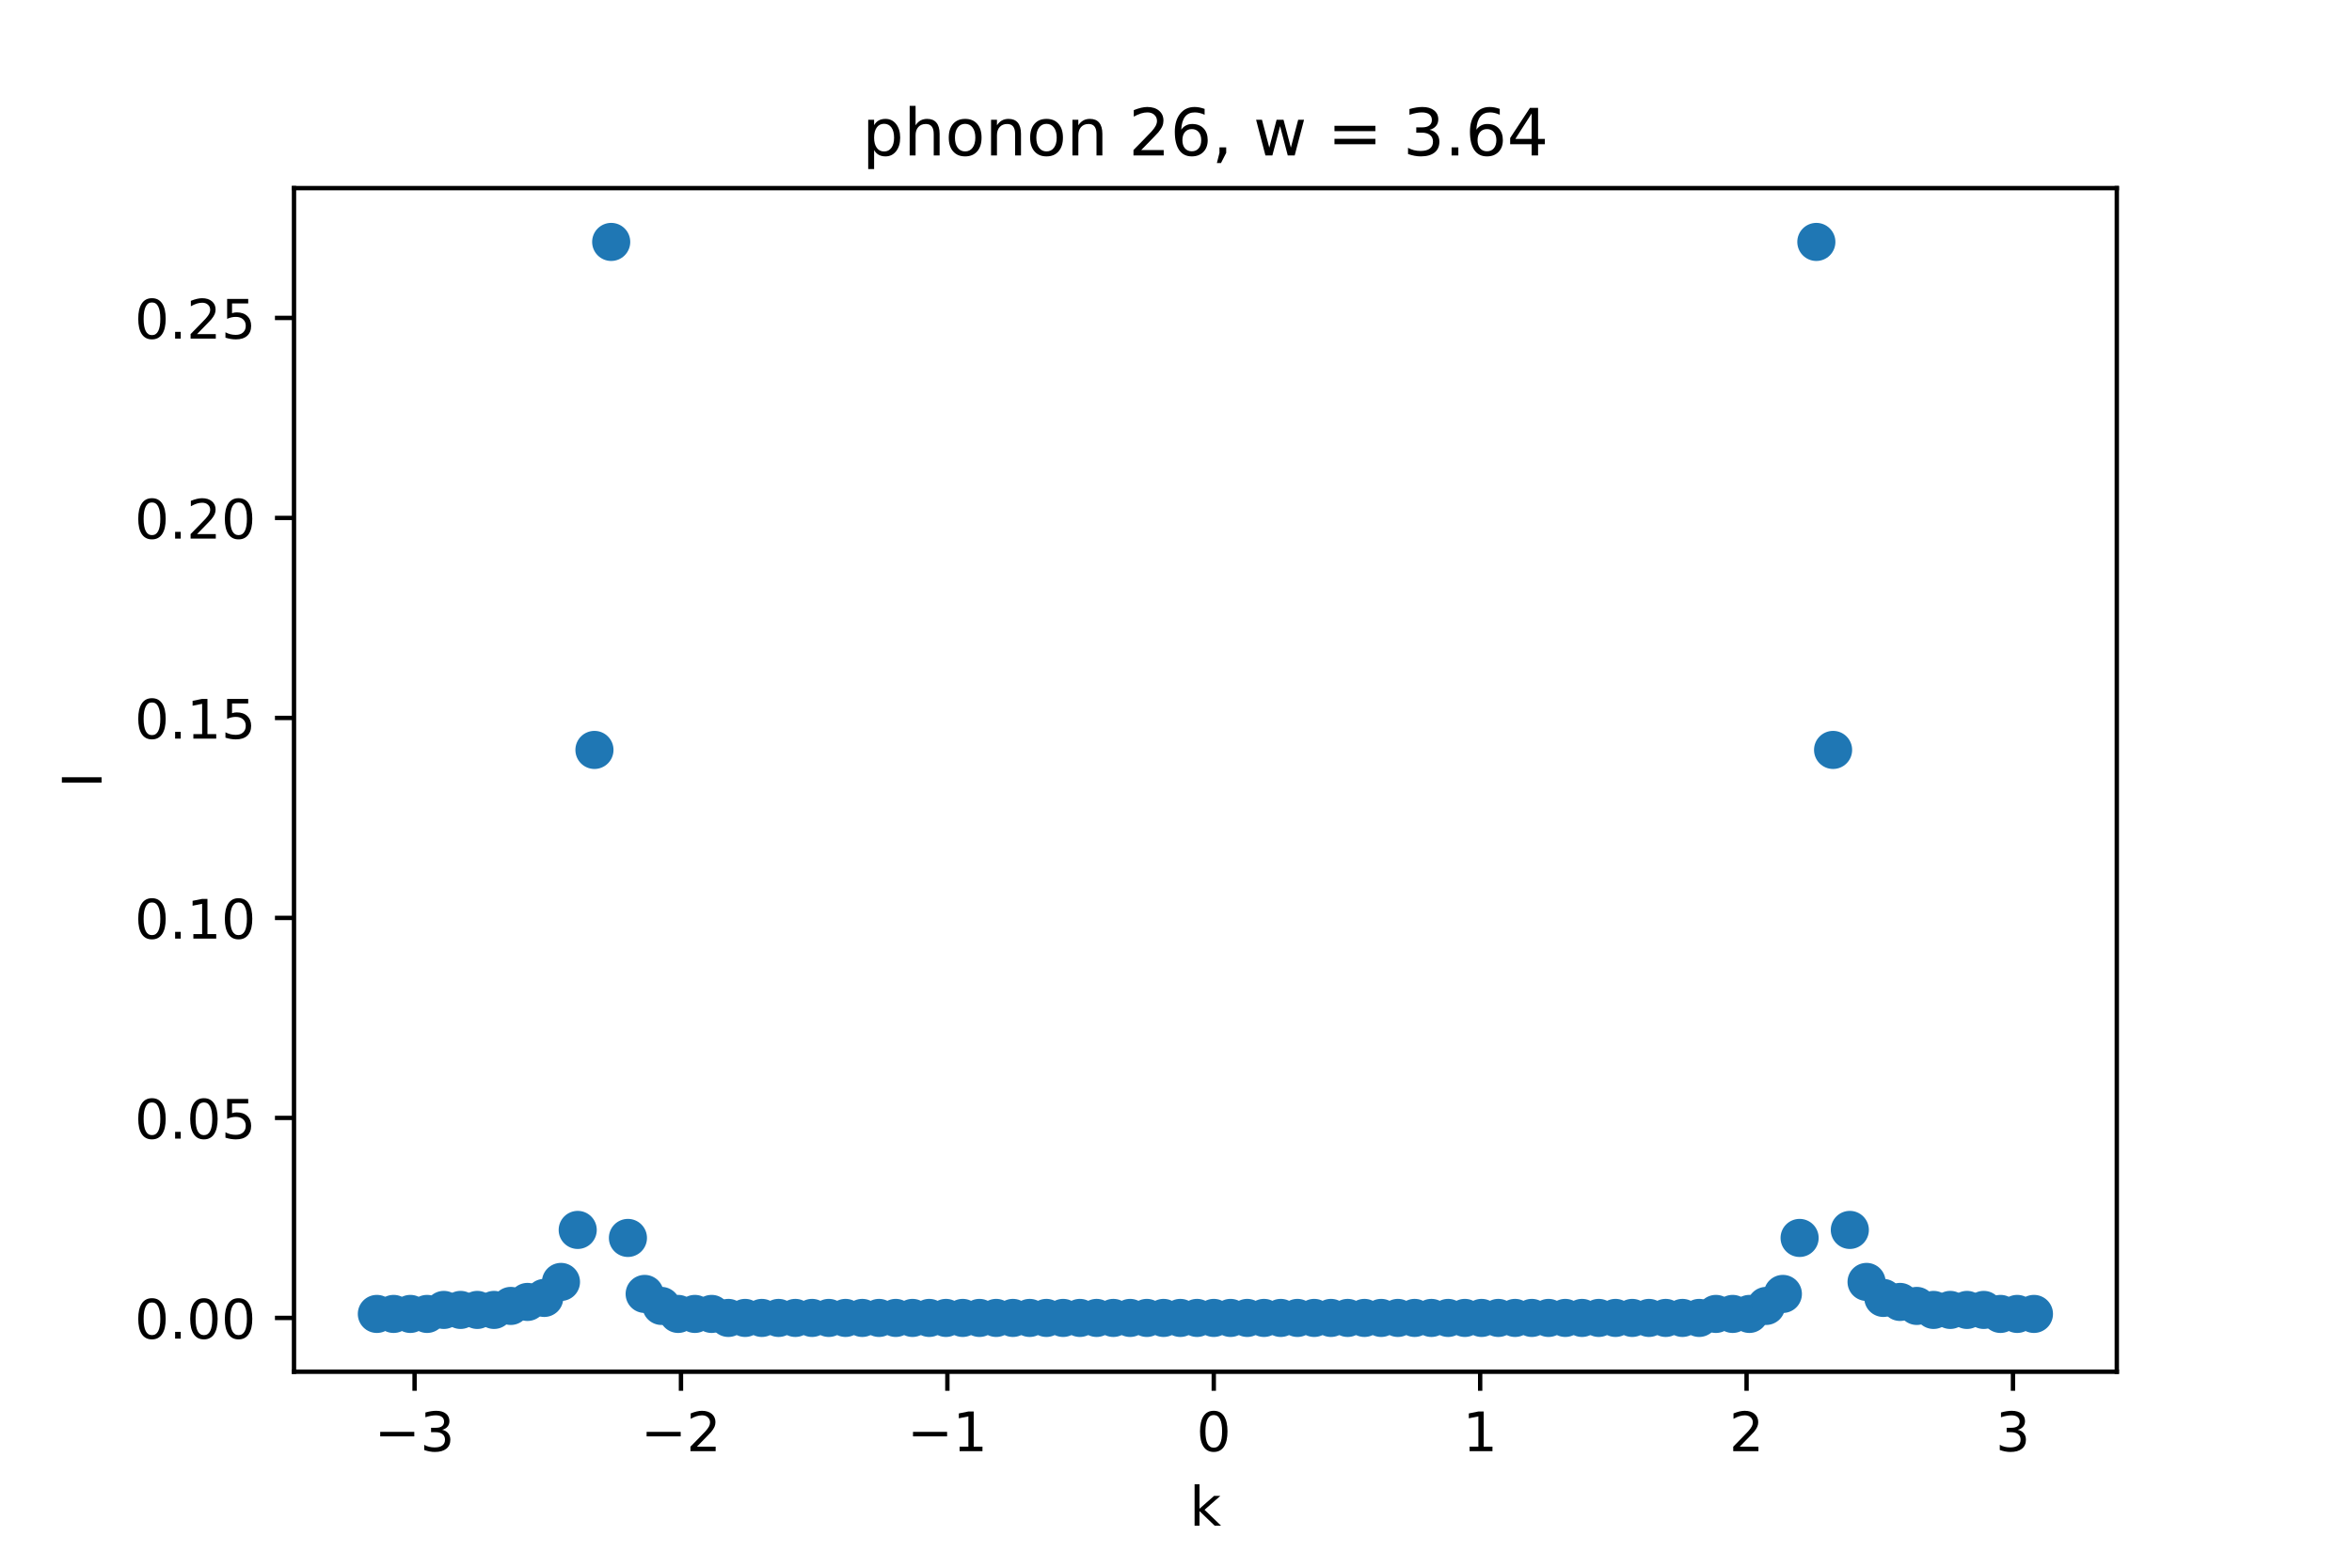 <?xml version="1.0" encoding="utf-8" standalone="no"?>
<!DOCTYPE svg PUBLIC "-//W3C//DTD SVG 1.1//EN"
  "http://www.w3.org/Graphics/SVG/1.1/DTD/svg11.dtd">
<!-- Created with matplotlib (https://matplotlib.org/) -->
<svg height="288pt" version="1.1" viewBox="0 0 432 288" width="432pt" xmlns="http://www.w3.org/2000/svg" xmlns:xlink="http://www.w3.org/1999/xlink">
 <defs>
  <style type="text/css">*{stroke-linecap:butt;stroke-linejoin:round;}</style>
 </defs>
 <g id="figure_1">
  <g id="patch_1">
   <path d="M 0 288 
L 432 288 
L 432 0 
L 0 0 
z
" style="fill:#ffffff;"/>
  </g>
  <g id="axes_1">
   <g id="patch_2">
    <path d="M 54 252 
L 388.8 252 
L 388.8 34.56 
L 54 34.56 
z
" style="fill:#ffffff;"/>
   </g>
   <g id="PathCollection_1">
    <defs>
     <path d="M 0 3 
C 0.796 3 1.559 2.684 2.121 2.121 
C 2.684 1.559 3 0.796 3 0 
C 3 -0.796 2.684 -1.559 2.121 -2.121 
C 1.559 -2.684 0.796 -3 0 -3 
C -0.796 -3 -1.559 -2.684 -2.121 -2.121 
C -2.684 -1.559 -3 -0.796 -3 0 
C -3 0.796 -2.684 1.559 -2.121 2.121 
C -1.559 2.684 -0.796 3 0 3 
z
" id="mff17579769" style="stroke:#1f77b4;"/>
    </defs>
    <g clip-path="url(#pf01b8ab52f)">
     <use style="fill:#1f77b4;stroke:#1f77b4;" x="69.218" xlink:href="#mff17579769" y="241.382"/>
     <use style="fill:#1f77b4;stroke:#1f77b4;" x="72.293" xlink:href="#mff17579769" y="241.382"/>
     <use style="fill:#1f77b4;stroke:#1f77b4;" x="75.367" xlink:href="#mff17579769" y="241.382"/>
     <use style="fill:#1f77b4;stroke:#1f77b4;" x="78.441" xlink:href="#mff17579769" y="241.382"/>
     <use style="fill:#1f77b4;stroke:#1f77b4;" x="81.516" xlink:href="#mff17579769" y="240.647"/>
     <use style="fill:#1f77b4;stroke:#1f77b4;" x="84.59" xlink:href="#mff17579769" y="240.647"/>
     <use style="fill:#1f77b4;stroke:#1f77b4;" x="87.664" xlink:href="#mff17579769" y="240.647"/>
     <use style="fill:#1f77b4;stroke:#1f77b4;" x="90.739" xlink:href="#mff17579769" y="240.647"/>
     <use style="fill:#1f77b4;stroke:#1f77b4;" x="93.813" xlink:href="#mff17579769" y="239.912"/>
     <use style="fill:#1f77b4;stroke:#1f77b4;" x="96.888" xlink:href="#mff17579769" y="239.177"/>
     <use style="fill:#1f77b4;stroke:#1f77b4;" x="99.962" xlink:href="#mff17579769" y="238.442"/>
     <use style="fill:#1f77b4;stroke:#1f77b4;" x="103.036" xlink:href="#mff17579769" y="235.503"/>
     <use style="fill:#1f77b4;stroke:#1f77b4;" x="106.111" xlink:href="#mff17579769" y="225.95"/>
     <use style="fill:#1f77b4;stroke:#1f77b4;" x="109.185" xlink:href="#mff17579769" y="137.769"/>
     <use style="fill:#1f77b4;stroke:#1f77b4;" x="112.26" xlink:href="#mff17579769" y="44.444"/>
     <use style="fill:#1f77b4;stroke:#1f77b4;" x="115.334" xlink:href="#mff17579769" y="227.42"/>
     <use style="fill:#1f77b4;stroke:#1f77b4;" x="118.408" xlink:href="#mff17579769" y="237.707"/>
     <use style="fill:#1f77b4;stroke:#1f77b4;" x="121.483" xlink:href="#mff17579769" y="239.912"/>
     <use style="fill:#1f77b4;stroke:#1f77b4;" x="124.557" xlink:href="#mff17579769" y="241.382"/>
     <use style="fill:#1f77b4;stroke:#1f77b4;" x="127.631" xlink:href="#mff17579769" y="241.382"/>
     <use style="fill:#1f77b4;stroke:#1f77b4;" x="130.706" xlink:href="#mff17579769" y="241.382"/>
     <use style="fill:#1f77b4;stroke:#1f77b4;" x="133.78" xlink:href="#mff17579769" y="242.116"/>
     <use style="fill:#1f77b4;stroke:#1f77b4;" x="136.855" xlink:href="#mff17579769" y="242.116"/>
     <use style="fill:#1f77b4;stroke:#1f77b4;" x="139.929" xlink:href="#mff17579769" y="242.116"/>
     <use style="fill:#1f77b4;stroke:#1f77b4;" x="143.003" xlink:href="#mff17579769" y="242.116"/>
     <use style="fill:#1f77b4;stroke:#1f77b4;" x="146.078" xlink:href="#mff17579769" y="242.116"/>
     <use style="fill:#1f77b4;stroke:#1f77b4;" x="149.152" xlink:href="#mff17579769" y="242.116"/>
     <use style="fill:#1f77b4;stroke:#1f77b4;" x="152.226" xlink:href="#mff17579769" y="242.116"/>
     <use style="fill:#1f77b4;stroke:#1f77b4;" x="155.301" xlink:href="#mff17579769" y="242.116"/>
     <use style="fill:#1f77b4;stroke:#1f77b4;" x="158.375" xlink:href="#mff17579769" y="242.116"/>
     <use style="fill:#1f77b4;stroke:#1f77b4;" x="161.45" xlink:href="#mff17579769" y="242.116"/>
     <use style="fill:#1f77b4;stroke:#1f77b4;" x="164.524" xlink:href="#mff17579769" y="242.116"/>
     <use style="fill:#1f77b4;stroke:#1f77b4;" x="167.598" xlink:href="#mff17579769" y="242.116"/>
     <use style="fill:#1f77b4;stroke:#1f77b4;" x="170.673" xlink:href="#mff17579769" y="242.116"/>
     <use style="fill:#1f77b4;stroke:#1f77b4;" x="173.747" xlink:href="#mff17579769" y="242.116"/>
     <use style="fill:#1f77b4;stroke:#1f77b4;" x="176.821" xlink:href="#mff17579769" y="242.116"/>
     <use style="fill:#1f77b4;stroke:#1f77b4;" x="179.896" xlink:href="#mff17579769" y="242.116"/>
     <use style="fill:#1f77b4;stroke:#1f77b4;" x="182.97" xlink:href="#mff17579769" y="242.116"/>
     <use style="fill:#1f77b4;stroke:#1f77b4;" x="186.045" xlink:href="#mff17579769" y="242.116"/>
     <use style="fill:#1f77b4;stroke:#1f77b4;" x="189.119" xlink:href="#mff17579769" y="242.116"/>
     <use style="fill:#1f77b4;stroke:#1f77b4;" x="192.193" xlink:href="#mff17579769" y="242.116"/>
     <use style="fill:#1f77b4;stroke:#1f77b4;" x="195.268" xlink:href="#mff17579769" y="242.116"/>
     <use style="fill:#1f77b4;stroke:#1f77b4;" x="198.342" xlink:href="#mff17579769" y="242.116"/>
     <use style="fill:#1f77b4;stroke:#1f77b4;" x="201.417" xlink:href="#mff17579769" y="242.116"/>
     <use style="fill:#1f77b4;stroke:#1f77b4;" x="204.491" xlink:href="#mff17579769" y="242.116"/>
     <use style="fill:#1f77b4;stroke:#1f77b4;" x="207.565" xlink:href="#mff17579769" y="242.116"/>
     <use style="fill:#1f77b4;stroke:#1f77b4;" x="210.64" xlink:href="#mff17579769" y="242.116"/>
     <use style="fill:#1f77b4;stroke:#1f77b4;" x="213.714" xlink:href="#mff17579769" y="242.116"/>
     <use style="fill:#1f77b4;stroke:#1f77b4;" x="216.788" xlink:href="#mff17579769" y="242.116"/>
     <use style="fill:#1f77b4;stroke:#1f77b4;" x="219.863" xlink:href="#mff17579769" y="242.116"/>
     <use style="fill:#1f77b4;stroke:#1f77b4;" x="222.937" xlink:href="#mff17579769" y="242.116"/>
     <use style="fill:#1f77b4;stroke:#1f77b4;" x="226.012" xlink:href="#mff17579769" y="242.116"/>
     <use style="fill:#1f77b4;stroke:#1f77b4;" x="229.086" xlink:href="#mff17579769" y="242.116"/>
     <use style="fill:#1f77b4;stroke:#1f77b4;" x="232.16" xlink:href="#mff17579769" y="242.116"/>
     <use style="fill:#1f77b4;stroke:#1f77b4;" x="235.235" xlink:href="#mff17579769" y="242.116"/>
     <use style="fill:#1f77b4;stroke:#1f77b4;" x="238.309" xlink:href="#mff17579769" y="242.116"/>
     <use style="fill:#1f77b4;stroke:#1f77b4;" x="241.383" xlink:href="#mff17579769" y="242.116"/>
     <use style="fill:#1f77b4;stroke:#1f77b4;" x="244.458" xlink:href="#mff17579769" y="242.116"/>
     <use style="fill:#1f77b4;stroke:#1f77b4;" x="247.532" xlink:href="#mff17579769" y="242.116"/>
     <use style="fill:#1f77b4;stroke:#1f77b4;" x="250.607" xlink:href="#mff17579769" y="242.116"/>
     <use style="fill:#1f77b4;stroke:#1f77b4;" x="253.681" xlink:href="#mff17579769" y="242.116"/>
     <use style="fill:#1f77b4;stroke:#1f77b4;" x="256.755" xlink:href="#mff17579769" y="242.116"/>
     <use style="fill:#1f77b4;stroke:#1f77b4;" x="259.83" xlink:href="#mff17579769" y="242.116"/>
     <use style="fill:#1f77b4;stroke:#1f77b4;" x="262.904" xlink:href="#mff17579769" y="242.116"/>
     <use style="fill:#1f77b4;stroke:#1f77b4;" x="265.979" xlink:href="#mff17579769" y="242.116"/>
     <use style="fill:#1f77b4;stroke:#1f77b4;" x="269.053" xlink:href="#mff17579769" y="242.116"/>
     <use style="fill:#1f77b4;stroke:#1f77b4;" x="272.127" xlink:href="#mff17579769" y="242.116"/>
     <use style="fill:#1f77b4;stroke:#1f77b4;" x="275.202" xlink:href="#mff17579769" y="242.116"/>
     <use style="fill:#1f77b4;stroke:#1f77b4;" x="278.276" xlink:href="#mff17579769" y="242.116"/>
     <use style="fill:#1f77b4;stroke:#1f77b4;" x="281.35" xlink:href="#mff17579769" y="242.116"/>
     <use style="fill:#1f77b4;stroke:#1f77b4;" x="284.425" xlink:href="#mff17579769" y="242.116"/>
     <use style="fill:#1f77b4;stroke:#1f77b4;" x="287.499" xlink:href="#mff17579769" y="242.116"/>
     <use style="fill:#1f77b4;stroke:#1f77b4;" x="290.574" xlink:href="#mff17579769" y="242.116"/>
     <use style="fill:#1f77b4;stroke:#1f77b4;" x="293.648" xlink:href="#mff17579769" y="242.116"/>
     <use style="fill:#1f77b4;stroke:#1f77b4;" x="296.722" xlink:href="#mff17579769" y="242.116"/>
     <use style="fill:#1f77b4;stroke:#1f77b4;" x="299.797" xlink:href="#mff17579769" y="242.116"/>
     <use style="fill:#1f77b4;stroke:#1f77b4;" x="302.871" xlink:href="#mff17579769" y="242.116"/>
     <use style="fill:#1f77b4;stroke:#1f77b4;" x="305.945" xlink:href="#mff17579769" y="242.116"/>
     <use style="fill:#1f77b4;stroke:#1f77b4;" x="309.02" xlink:href="#mff17579769" y="242.116"/>
     <use style="fill:#1f77b4;stroke:#1f77b4;" x="312.094" xlink:href="#mff17579769" y="242.116"/>
     <use style="fill:#1f77b4;stroke:#1f77b4;" x="315.169" xlink:href="#mff17579769" y="241.382"/>
     <use style="fill:#1f77b4;stroke:#1f77b4;" x="318.243" xlink:href="#mff17579769" y="241.382"/>
     <use style="fill:#1f77b4;stroke:#1f77b4;" x="321.317" xlink:href="#mff17579769" y="241.382"/>
     <use style="fill:#1f77b4;stroke:#1f77b4;" x="324.392" xlink:href="#mff17579769" y="239.912"/>
     <use style="fill:#1f77b4;stroke:#1f77b4;" x="327.466" xlink:href="#mff17579769" y="237.707"/>
     <use style="fill:#1f77b4;stroke:#1f77b4;" x="330.54" xlink:href="#mff17579769" y="227.42"/>
     <use style="fill:#1f77b4;stroke:#1f77b4;" x="333.615" xlink:href="#mff17579769" y="44.444"/>
     <use style="fill:#1f77b4;stroke:#1f77b4;" x="336.689" xlink:href="#mff17579769" y="137.769"/>
     <use style="fill:#1f77b4;stroke:#1f77b4;" x="339.764" xlink:href="#mff17579769" y="225.95"/>
     <use style="fill:#1f77b4;stroke:#1f77b4;" x="342.838" xlink:href="#mff17579769" y="235.503"/>
     <use style="fill:#1f77b4;stroke:#1f77b4;" x="345.912" xlink:href="#mff17579769" y="238.442"/>
     <use style="fill:#1f77b4;stroke:#1f77b4;" x="348.987" xlink:href="#mff17579769" y="239.177"/>
     <use style="fill:#1f77b4;stroke:#1f77b4;" x="352.061" xlink:href="#mff17579769" y="239.912"/>
     <use style="fill:#1f77b4;stroke:#1f77b4;" x="355.136" xlink:href="#mff17579769" y="240.647"/>
     <use style="fill:#1f77b4;stroke:#1f77b4;" x="358.21" xlink:href="#mff17579769" y="240.647"/>
     <use style="fill:#1f77b4;stroke:#1f77b4;" x="361.284" xlink:href="#mff17579769" y="240.647"/>
     <use style="fill:#1f77b4;stroke:#1f77b4;" x="364.359" xlink:href="#mff17579769" y="240.647"/>
     <use style="fill:#1f77b4;stroke:#1f77b4;" x="367.433" xlink:href="#mff17579769" y="241.382"/>
     <use style="fill:#1f77b4;stroke:#1f77b4;" x="370.507" xlink:href="#mff17579769" y="241.382"/>
     <use style="fill:#1f77b4;stroke:#1f77b4;" x="373.582" xlink:href="#mff17579769" y="241.382"/>
    </g>
   </g>
   <g id="matplotlib.axis_1">
    <g id="xtick_1">
     <g id="line2d_1">
      <defs>
       <path d="M 0 0 
L 0 3.5 
" id="m0fd7d98981" style="stroke:#000000;stroke-width:0.8;"/>
      </defs>
      <g>
       <use style="stroke:#000000;stroke-width:0.8;" x="76.146" xlink:href="#m0fd7d98981" y="252"/>
      </g>
     </g>
     <g id="text_1">
      <!-- −3 -->
      <g transform="translate(68.775 266.598)scale(0.1 -0.1)">
       <defs>
        <path d="M 10.594 35.5 
L 73.188 35.5 
L 73.188 27.203 
L 10.594 27.203 
z
" id="DejaVuSans-8722"/>
        <path d="M 40.578 39.312 
Q 47.656 37.797 51.625 33 
Q 55.609 28.219 55.609 21.188 
Q 55.609 10.406 48.188 4.484 
Q 40.766 -1.422 27.094 -1.422 
Q 22.516 -1.422 17.656 -0.516 
Q 12.797 0.391 7.625 2.203 
L 7.625 11.719 
Q 11.719 9.328 16.594 8.109 
Q 21.484 6.891 26.812 6.891 
Q 36.078 6.891 40.938 10.547 
Q 45.797 14.203 45.797 21.188 
Q 45.797 27.641 41.281 31.266 
Q 36.766 34.906 28.719 34.906 
L 20.219 34.906 
L 20.219 43.016 
L 29.109 43.016 
Q 36.375 43.016 40.234 45.922 
Q 44.094 48.828 44.094 54.297 
Q 44.094 59.906 40.109 62.906 
Q 36.141 65.922 28.719 65.922 
Q 24.656 65.922 20.016 65.031 
Q 15.375 64.156 9.812 62.312 
L 9.812 71.094 
Q 15.438 72.656 20.344 73.438 
Q 25.25 74.219 29.594 74.219 
Q 40.828 74.219 47.359 69.109 
Q 53.906 64.016 53.906 55.328 
Q 53.906 49.266 50.438 45.094 
Q 46.969 40.922 40.578 39.312 
z
" id="DejaVuSans-51"/>
       </defs>
       <use xlink:href="#DejaVuSans-8722"/>
       <use x="83.789" xlink:href="#DejaVuSans-51"/>
      </g>
     </g>
    </g>
    <g id="xtick_2">
     <g id="line2d_2">
      <g>
       <use style="stroke:#000000;stroke-width:0.8;" x="125.077" xlink:href="#m0fd7d98981" y="252"/>
      </g>
     </g>
     <g id="text_2">
      <!-- −2 -->
      <g transform="translate(117.706 266.598)scale(0.1 -0.1)">
       <defs>
        <path d="M 19.188 8.297 
L 53.609 8.297 
L 53.609 0 
L 7.328 0 
L 7.328 8.297 
Q 12.938 14.109 22.625 23.891 
Q 32.328 33.688 34.812 36.531 
Q 39.547 41.844 41.422 45.531 
Q 43.312 49.219 43.312 52.781 
Q 43.312 58.594 39.234 62.25 
Q 35.156 65.922 28.609 65.922 
Q 23.969 65.922 18.812 64.312 
Q 13.672 62.703 7.812 59.422 
L 7.812 69.391 
Q 13.766 71.781 18.938 73 
Q 24.125 74.219 28.422 74.219 
Q 39.75 74.219 46.484 68.547 
Q 53.219 62.891 53.219 53.422 
Q 53.219 48.922 51.531 44.891 
Q 49.859 40.875 45.406 35.406 
Q 44.188 33.984 37.641 27.219 
Q 31.109 20.453 19.188 8.297 
z
" id="DejaVuSans-50"/>
       </defs>
       <use xlink:href="#DejaVuSans-8722"/>
       <use x="83.789" xlink:href="#DejaVuSans-50"/>
      </g>
     </g>
    </g>
    <g id="xtick_3">
     <g id="line2d_3">
      <g>
       <use style="stroke:#000000;stroke-width:0.8;" x="174.007" xlink:href="#m0fd7d98981" y="252"/>
      </g>
     </g>
     <g id="text_3">
      <!-- −1 -->
      <g transform="translate(166.636 266.598)scale(0.1 -0.1)">
       <defs>
        <path d="M 12.406 8.297 
L 28.516 8.297 
L 28.516 63.922 
L 10.984 60.406 
L 10.984 69.391 
L 28.422 72.906 
L 38.281 72.906 
L 38.281 8.297 
L 54.391 8.297 
L 54.391 0 
L 12.406 0 
z
" id="DejaVuSans-49"/>
       </defs>
       <use xlink:href="#DejaVuSans-8722"/>
       <use x="83.789" xlink:href="#DejaVuSans-49"/>
      </g>
     </g>
    </g>
    <g id="xtick_4">
     <g id="line2d_4">
      <g>
       <use style="stroke:#000000;stroke-width:0.8;" x="222.937" xlink:href="#m0fd7d98981" y="252"/>
      </g>
     </g>
     <g id="text_4">
      <!-- 0 -->
      <g transform="translate(219.756 266.598)scale(0.1 -0.1)">
       <defs>
        <path d="M 31.781 66.406 
Q 24.172 66.406 20.328 58.906 
Q 16.5 51.422 16.5 36.375 
Q 16.5 21.391 20.328 13.891 
Q 24.172 6.391 31.781 6.391 
Q 39.453 6.391 43.281 13.891 
Q 47.125 21.391 47.125 36.375 
Q 47.125 51.422 43.281 58.906 
Q 39.453 66.406 31.781 66.406 
z
M 31.781 74.219 
Q 44.047 74.219 50.516 64.516 
Q 56.984 54.828 56.984 36.375 
Q 56.984 17.969 50.516 8.266 
Q 44.047 -1.422 31.781 -1.422 
Q 19.531 -1.422 13.062 8.266 
Q 6.594 17.969 6.594 36.375 
Q 6.594 54.828 13.062 64.516 
Q 19.531 74.219 31.781 74.219 
z
" id="DejaVuSans-48"/>
       </defs>
       <use xlink:href="#DejaVuSans-48"/>
      </g>
     </g>
    </g>
    <g id="xtick_5">
     <g id="line2d_5">
      <g>
       <use style="stroke:#000000;stroke-width:0.8;" x="271.867" xlink:href="#m0fd7d98981" y="252"/>
      </g>
     </g>
     <g id="text_5">
      <!-- 1 -->
      <g transform="translate(268.686 266.598)scale(0.1 -0.1)">
       <use xlink:href="#DejaVuSans-49"/>
      </g>
     </g>
    </g>
    <g id="xtick_6">
     <g id="line2d_6">
      <g>
       <use style="stroke:#000000;stroke-width:0.8;" x="320.798" xlink:href="#m0fd7d98981" y="252"/>
      </g>
     </g>
     <g id="text_6">
      <!-- 2 -->
      <g transform="translate(317.616 266.598)scale(0.1 -0.1)">
       <use xlink:href="#DejaVuSans-50"/>
      </g>
     </g>
    </g>
    <g id="xtick_7">
     <g id="line2d_7">
      <g>
       <use style="stroke:#000000;stroke-width:0.8;" x="369.728" xlink:href="#m0fd7d98981" y="252"/>
      </g>
     </g>
     <g id="text_7">
      <!-- 3 -->
      <g transform="translate(366.547 266.598)scale(0.1 -0.1)">
       <use xlink:href="#DejaVuSans-51"/>
      </g>
     </g>
    </g>
    <g id="text_8">
     <!-- k -->
     <g transform="translate(218.505 280.277)scale(0.1 -0.1)">
      <defs>
       <path d="M 9.078 75.984 
L 18.109 75.984 
L 18.109 31.109 
L 44.922 54.688 
L 56.391 54.688 
L 27.391 29.109 
L 57.625 0 
L 45.906 0 
L 18.109 26.703 
L 18.109 0 
L 9.078 0 
z
" id="DejaVuSans-107"/>
      </defs>
      <use xlink:href="#DejaVuSans-107"/>
     </g>
    </g>
   </g>
   <g id="matplotlib.axis_2">
    <g id="ytick_1">
     <g id="line2d_8">
      <defs>
       <path d="M 0 0 
L -3.5 0 
" id="m3de03f33fd" style="stroke:#000000;stroke-width:0.8;"/>
      </defs>
      <g>
       <use style="stroke:#000000;stroke-width:0.8;" x="54" xlink:href="#m3de03f33fd" y="242.116"/>
      </g>
     </g>
     <g id="text_9">
      <!-- 0.00 -->
      <g transform="translate(24.734 245.916)scale(0.1 -0.1)">
       <defs>
        <path d="M 10.688 12.406 
L 21 12.406 
L 21 0 
L 10.688 0 
z
" id="DejaVuSans-46"/>
       </defs>
       <use xlink:href="#DejaVuSans-48"/>
       <use x="63.623" xlink:href="#DejaVuSans-46"/>
       <use x="95.41" xlink:href="#DejaVuSans-48"/>
       <use x="159.033" xlink:href="#DejaVuSans-48"/>
      </g>
     </g>
    </g>
    <g id="ytick_2">
     <g id="line2d_9">
      <g>
       <use style="stroke:#000000;stroke-width:0.8;" x="54" xlink:href="#m3de03f33fd" y="205.374"/>
      </g>
     </g>
     <g id="text_10">
      <!-- 0.05 -->
      <g transform="translate(24.734 209.173)scale(0.1 -0.1)">
       <defs>
        <path d="M 10.797 72.906 
L 49.516 72.906 
L 49.516 64.594 
L 19.828 64.594 
L 19.828 46.734 
Q 21.969 47.469 24.109 47.828 
Q 26.266 48.188 28.422 48.188 
Q 40.625 48.188 47.75 41.5 
Q 54.891 34.812 54.891 23.391 
Q 54.891 11.625 47.562 5.094 
Q 40.234 -1.422 26.906 -1.422 
Q 22.312 -1.422 17.547 -0.641 
Q 12.797 0.141 7.719 1.703 
L 7.719 11.625 
Q 12.109 9.234 16.797 8.062 
Q 21.484 6.891 26.703 6.891 
Q 35.156 6.891 40.078 11.328 
Q 45.016 15.766 45.016 23.391 
Q 45.016 31 40.078 35.438 
Q 35.156 39.891 26.703 39.891 
Q 22.75 39.891 18.812 39.016 
Q 14.891 38.141 10.797 36.281 
z
" id="DejaVuSans-53"/>
       </defs>
       <use xlink:href="#DejaVuSans-48"/>
       <use x="63.623" xlink:href="#DejaVuSans-46"/>
       <use x="95.41" xlink:href="#DejaVuSans-48"/>
       <use x="159.033" xlink:href="#DejaVuSans-53"/>
      </g>
     </g>
    </g>
    <g id="ytick_3">
     <g id="line2d_10">
      <g>
       <use style="stroke:#000000;stroke-width:0.8;" x="54" xlink:href="#m3de03f33fd" y="168.632"/>
      </g>
     </g>
     <g id="text_11">
      <!-- 0.10 -->
      <g transform="translate(24.734 172.431)scale(0.1 -0.1)">
       <use xlink:href="#DejaVuSans-48"/>
       <use x="63.623" xlink:href="#DejaVuSans-46"/>
       <use x="95.41" xlink:href="#DejaVuSans-49"/>
       <use x="159.033" xlink:href="#DejaVuSans-48"/>
      </g>
     </g>
    </g>
    <g id="ytick_4">
     <g id="line2d_11">
      <g>
       <use style="stroke:#000000;stroke-width:0.8;" x="54" xlink:href="#m3de03f33fd" y="131.89"/>
      </g>
     </g>
     <g id="text_12">
      <!-- 0.15 -->
      <g transform="translate(24.734 135.689)scale(0.1 -0.1)">
       <use xlink:href="#DejaVuSans-48"/>
       <use x="63.623" xlink:href="#DejaVuSans-46"/>
       <use x="95.41" xlink:href="#DejaVuSans-49"/>
       <use x="159.033" xlink:href="#DejaVuSans-53"/>
      </g>
     </g>
    </g>
    <g id="ytick_5">
     <g id="line2d_12">
      <g>
       <use style="stroke:#000000;stroke-width:0.8;" x="54" xlink:href="#m3de03f33fd" y="95.148"/>
      </g>
     </g>
     <g id="text_13">
      <!-- 0.20 -->
      <g transform="translate(24.734 98.947)scale(0.1 -0.1)">
       <use xlink:href="#DejaVuSans-48"/>
       <use x="63.623" xlink:href="#DejaVuSans-46"/>
       <use x="95.41" xlink:href="#DejaVuSans-50"/>
       <use x="159.033" xlink:href="#DejaVuSans-48"/>
      </g>
     </g>
    </g>
    <g id="ytick_6">
     <g id="line2d_13">
      <g>
       <use style="stroke:#000000;stroke-width:0.8;" x="54" xlink:href="#m3de03f33fd" y="58.406"/>
      </g>
     </g>
     <g id="text_14">
      <!-- 0.25 -->
      <g transform="translate(24.734 62.205)scale(0.1 -0.1)">
       <use xlink:href="#DejaVuSans-48"/>
       <use x="63.623" xlink:href="#DejaVuSans-46"/>
       <use x="95.41" xlink:href="#DejaVuSans-50"/>
       <use x="159.033" xlink:href="#DejaVuSans-53"/>
      </g>
     </g>
    </g>
    <g id="text_15">
     <!-- I -->
     <g transform="translate(18.655 144.755)rotate(-90)scale(0.1 -0.1)">
      <defs>
       <path d="M 9.812 72.906 
L 19.672 72.906 
L 19.672 0 
L 9.812 0 
z
" id="DejaVuSans-73"/>
      </defs>
      <use xlink:href="#DejaVuSans-73"/>
     </g>
    </g>
   </g>
   <g id="patch_3">
    <path d="M 54 252 
L 54 34.56 
" style="fill:none;stroke:#000000;stroke-linecap:square;stroke-linejoin:miter;stroke-width:0.8;"/>
   </g>
   <g id="patch_4">
    <path d="M 388.8 252 
L 388.8 34.56 
" style="fill:none;stroke:#000000;stroke-linecap:square;stroke-linejoin:miter;stroke-width:0.8;"/>
   </g>
   <g id="patch_5">
    <path d="M 54 252 
L 388.8 252 
" style="fill:none;stroke:#000000;stroke-linecap:square;stroke-linejoin:miter;stroke-width:0.8;"/>
   </g>
   <g id="patch_6">
    <path d="M 54 34.56 
L 388.8 34.56 
" style="fill:none;stroke:#000000;stroke-linecap:square;stroke-linejoin:miter;stroke-width:0.8;"/>
   </g>
   <g id="text_16">
    <!-- phonon 26, w = 3.64 -->
    <g transform="translate(158.377 28.56)scale(0.12 -0.12)">
     <defs>
      <path d="M 18.109 8.203 
L 18.109 -20.797 
L 9.078 -20.797 
L 9.078 54.688 
L 18.109 54.688 
L 18.109 46.391 
Q 20.953 51.266 25.266 53.625 
Q 29.594 56 35.594 56 
Q 45.562 56 51.781 48.094 
Q 58.016 40.188 58.016 27.297 
Q 58.016 14.406 51.781 6.484 
Q 45.562 -1.422 35.594 -1.422 
Q 29.594 -1.422 25.266 0.953 
Q 20.953 3.328 18.109 8.203 
z
M 48.688 27.297 
Q 48.688 37.203 44.609 42.844 
Q 40.531 48.484 33.406 48.484 
Q 26.266 48.484 22.188 42.844 
Q 18.109 37.203 18.109 27.297 
Q 18.109 17.391 22.188 11.75 
Q 26.266 6.109 33.406 6.109 
Q 40.531 6.109 44.609 11.75 
Q 48.688 17.391 48.688 27.297 
z
" id="DejaVuSans-112"/>
      <path d="M 54.891 33.016 
L 54.891 0 
L 45.906 0 
L 45.906 32.719 
Q 45.906 40.484 42.875 44.328 
Q 39.844 48.188 33.797 48.188 
Q 26.516 48.188 22.312 43.547 
Q 18.109 38.922 18.109 30.906 
L 18.109 0 
L 9.078 0 
L 9.078 75.984 
L 18.109 75.984 
L 18.109 46.188 
Q 21.344 51.125 25.703 53.562 
Q 30.078 56 35.797 56 
Q 45.219 56 50.047 50.172 
Q 54.891 44.344 54.891 33.016 
z
" id="DejaVuSans-104"/>
      <path d="M 30.609 48.391 
Q 23.391 48.391 19.188 42.75 
Q 14.984 37.109 14.984 27.297 
Q 14.984 17.484 19.156 11.844 
Q 23.344 6.203 30.609 6.203 
Q 37.797 6.203 41.984 11.859 
Q 46.188 17.531 46.188 27.297 
Q 46.188 37.016 41.984 42.703 
Q 37.797 48.391 30.609 48.391 
z
M 30.609 56 
Q 42.328 56 49.016 48.375 
Q 55.719 40.766 55.719 27.297 
Q 55.719 13.875 49.016 6.219 
Q 42.328 -1.422 30.609 -1.422 
Q 18.844 -1.422 12.172 6.219 
Q 5.516 13.875 5.516 27.297 
Q 5.516 40.766 12.172 48.375 
Q 18.844 56 30.609 56 
z
" id="DejaVuSans-111"/>
      <path d="M 54.891 33.016 
L 54.891 0 
L 45.906 0 
L 45.906 32.719 
Q 45.906 40.484 42.875 44.328 
Q 39.844 48.188 33.797 48.188 
Q 26.516 48.188 22.312 43.547 
Q 18.109 38.922 18.109 30.906 
L 18.109 0 
L 9.078 0 
L 9.078 54.688 
L 18.109 54.688 
L 18.109 46.188 
Q 21.344 51.125 25.703 53.562 
Q 30.078 56 35.797 56 
Q 45.219 56 50.047 50.172 
Q 54.891 44.344 54.891 33.016 
z
" id="DejaVuSans-110"/>
      <path id="DejaVuSans-32"/>
      <path d="M 33.016 40.375 
Q 26.375 40.375 22.484 35.828 
Q 18.609 31.297 18.609 23.391 
Q 18.609 15.531 22.484 10.953 
Q 26.375 6.391 33.016 6.391 
Q 39.656 6.391 43.531 10.953 
Q 47.406 15.531 47.406 23.391 
Q 47.406 31.297 43.531 35.828 
Q 39.656 40.375 33.016 40.375 
z
M 52.594 71.297 
L 52.594 62.312 
Q 48.875 64.062 45.094 64.984 
Q 41.312 65.922 37.594 65.922 
Q 27.828 65.922 22.672 59.328 
Q 17.531 52.734 16.797 39.406 
Q 19.672 43.656 24.016 45.922 
Q 28.375 48.188 33.594 48.188 
Q 44.578 48.188 50.953 41.516 
Q 57.328 34.859 57.328 23.391 
Q 57.328 12.156 50.688 5.359 
Q 44.047 -1.422 33.016 -1.422 
Q 20.359 -1.422 13.672 8.266 
Q 6.984 17.969 6.984 36.375 
Q 6.984 53.656 15.188 63.938 
Q 23.391 74.219 37.203 74.219 
Q 40.922 74.219 44.703 73.484 
Q 48.484 72.75 52.594 71.297 
z
" id="DejaVuSans-54"/>
      <path d="M 11.719 12.406 
L 22.016 12.406 
L 22.016 4 
L 14.016 -11.625 
L 7.719 -11.625 
L 11.719 4 
z
" id="DejaVuSans-44"/>
      <path d="M 4.203 54.688 
L 13.188 54.688 
L 24.422 12.016 
L 35.594 54.688 
L 46.188 54.688 
L 57.422 12.016 
L 68.609 54.688 
L 77.594 54.688 
L 63.281 0 
L 52.688 0 
L 40.922 44.828 
L 29.109 0 
L 18.5 0 
z
" id="DejaVuSans-119"/>
      <path d="M 10.594 45.406 
L 73.188 45.406 
L 73.188 37.203 
L 10.594 37.203 
z
M 10.594 25.484 
L 73.188 25.484 
L 73.188 17.188 
L 10.594 17.188 
z
" id="DejaVuSans-61"/>
      <path d="M 37.797 64.312 
L 12.891 25.391 
L 37.797 25.391 
z
M 35.203 72.906 
L 47.609 72.906 
L 47.609 25.391 
L 58.016 25.391 
L 58.016 17.188 
L 47.609 17.188 
L 47.609 0 
L 37.797 0 
L 37.797 17.188 
L 4.891 17.188 
L 4.891 26.703 
z
" id="DejaVuSans-52"/>
     </defs>
     <use xlink:href="#DejaVuSans-112"/>
     <use x="63.477" xlink:href="#DejaVuSans-104"/>
     <use x="126.855" xlink:href="#DejaVuSans-111"/>
     <use x="188.037" xlink:href="#DejaVuSans-110"/>
     <use x="251.416" xlink:href="#DejaVuSans-111"/>
     <use x="312.598" xlink:href="#DejaVuSans-110"/>
     <use x="375.977" xlink:href="#DejaVuSans-32"/>
     <use x="407.764" xlink:href="#DejaVuSans-50"/>
     <use x="471.387" xlink:href="#DejaVuSans-54"/>
     <use x="535.01" xlink:href="#DejaVuSans-44"/>
     <use x="566.797" xlink:href="#DejaVuSans-32"/>
     <use x="598.584" xlink:href="#DejaVuSans-119"/>
     <use x="680.371" xlink:href="#DejaVuSans-32"/>
     <use x="712.158" xlink:href="#DejaVuSans-61"/>
     <use x="795.947" xlink:href="#DejaVuSans-32"/>
     <use x="827.734" xlink:href="#DejaVuSans-51"/>
     <use x="891.357" xlink:href="#DejaVuSans-46"/>
     <use x="923.145" xlink:href="#DejaVuSans-54"/>
     <use x="986.768" xlink:href="#DejaVuSans-52"/>
    </g>
   </g>
  </g>
 </g>
 <defs>
  <clipPath id="pf01b8ab52f">
   <rect height="217.44" width="334.8" x="54" y="34.56"/>
  </clipPath>
 </defs>
</svg>
